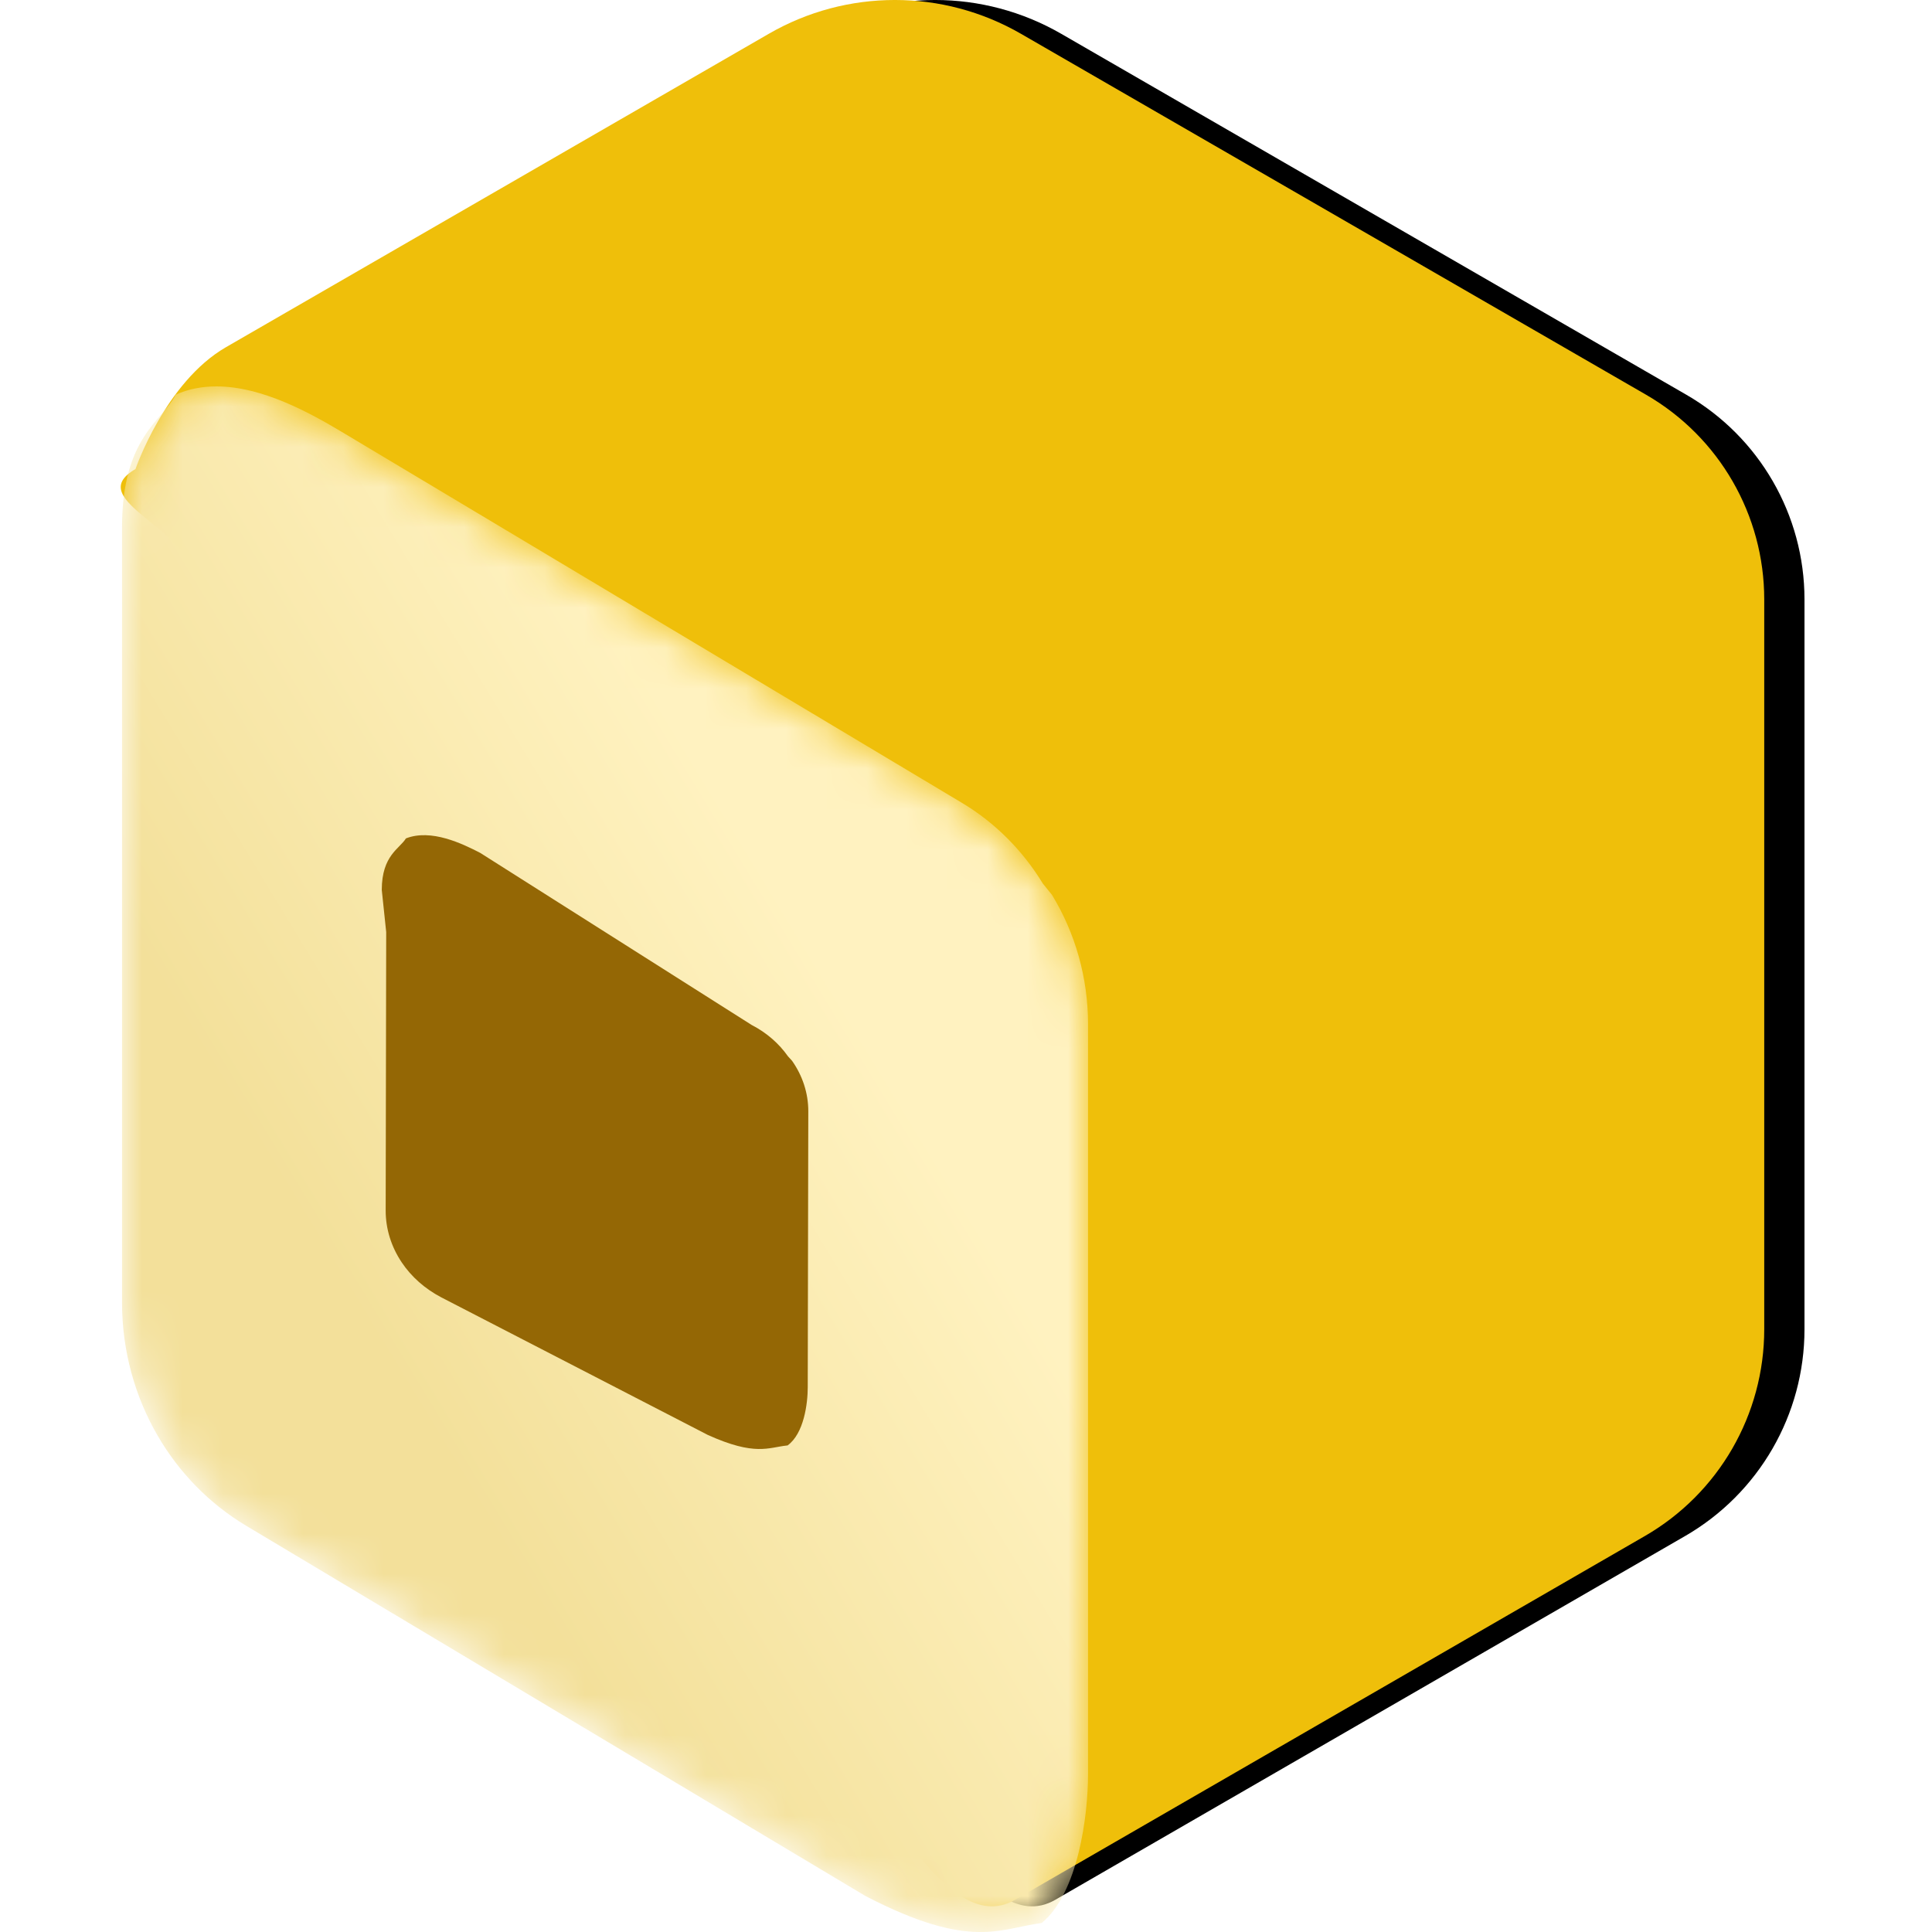 <?xml version="1.0" encoding="UTF-8"?>
<svg width="48px" height="48px" viewBox="0 0 48 48" version="1.1" xmlns="http://www.w3.org/2000/svg" xmlns:xlink="http://www.w3.org/1999/xlink">
    <title>qute-sushi-48</title>
    <defs>
        <path d="M37.898,9.808 C39.713,10.857 40.832,12.795 40.832,14.892 L40.832,33.024 C40.832,35.145 39.702,37.103 37.865,38.163 L22.22,47.199 C20.372,48.267 18.713,43.795 16.864,42.728 L6.483,36.804 C4.557,35.693 8.794,33.681 8.794,31.458 L5.476,17.85 L1.971,14.745 C1.971,13.145 -1.019,12.455 0.366,11.654 C0.366,11.654 1.105,9.497 2.614,8.626 L16.096,0.842 C18.036,-0.281 20.428,-0.281 22.37,0.842 L37.898,9.808 Z" id="path-1"></path>
        <filter x="-1.2%" y="-1.1%" width="104.9%" height="102.1%" filterUnits="objectBoundingBox" id="filter-2">
            <feOffset dx="1" dy="0" in="SourceAlpha" result="shadowOffsetOuter1"></feOffset>
            <feColorMatrix values="0 0 0 0 0.58   0 0 0 0 0.404   0 0 0 0 0.02  0 0 0 1 0" type="matrix" in="shadowOffsetOuter1"></feColorMatrix>
        </filter>
        <path d="M1.334,0.205 C0.993,0.863 0.001,1.272 0,3.489 L0,3.489 L0,3.997 L0,22.769 C0,23.954 0.317,25.092 0.887,26.073 L0.887,26.073 C1.417,26.984 2.167,27.758 3.087,28.309 L3.087,28.309 L18.467,37.504 C19.792,38.193 20.634,38.39 21.274,38.4 L21.274,38.4 L21.38,38.4 C21.952,38.391 22.368,38.237 22.849,38.177 L22.849,38.177 C23.757,37.425 24,35.506 24,34.474 L24,34.474 L24,15.848 C24,14.689 23.681,13.579 23.104,12.633 L23.104,12.633 L22.876,12.35 C22.379,11.535 21.695,10.84 20.861,10.343 L20.861,10.343 L5.455,1.128 C4.686,0.669 3.488,-0.001 2.342,0 L2.342,0 C1.998,0 1.656,0.061 1.334,0.205" id="path-3"></path>
        <linearGradient x1="31.787%" y1="67.544%" x2="68.061%" y2="32.84%" id="linearGradient-5">
            <stop stop-color="#F3E09A" offset="0%"></stop>
            <stop stop-color="#FFF2C0" offset="100%"></stop>
        </linearGradient>
    </defs>
    <g id="qute-sushi-48" stroke="none" stroke-width="1" fill="none" fill-rule="evenodd">
        <g id="Group-9" transform="translate(3, 0)">
            <g id="Fill-1">
                <use fill="black" fill-opacity="1" filter="url(#filter-2)" xlink:href="#path-1"></use>
                <use fill="#EFBF0A" fill-rule="evenodd" xlink:href="#path-1"></use>
            </g>
            <g id="Group-6" transform="translate(0.032, 9.6)">
                <mask id="mask-4" fill="white">
                    <use xlink:href="#path-3"></use>
                </mask>
                <g id="Clip-5"></g>
                <path d="M1.334,0.205 C0.993,0.863 0.001,1.272 0,3.489 L0,3.489 L0,3.997 L0,22.769 C0,23.954 0.317,25.092 0.887,26.073 L0.887,26.073 C1.417,26.984 2.167,27.758 3.087,28.309 L3.087,28.309 L18.467,37.504 C19.792,38.193 20.634,38.39 21.274,38.4 L21.274,38.4 L21.38,38.4 C21.952,38.391 22.368,38.237 22.849,38.177 L22.849,38.177 C23.757,37.425 24,35.506 24,34.474 L24,34.474 L24,15.848 C24,14.689 23.681,13.579 23.104,12.633 L23.104,12.633 L22.876,12.35 C22.379,11.535 21.695,10.84 20.861,10.343 L20.861,10.343 L5.455,1.128 C4.686,0.669 3.488,-0.001 2.342,0 L2.342,0 C1.998,0 1.656,0.061 1.334,0.205" id="Fill-4" fill="url(#linearGradient-5)" mask="url(#mask-4)"></path>
            </g>
            <path d="M16.552,35.913 C16.09,35.962 15.763,36.182 14.586,35.651 L7.968,32.235 C7.556,32.02 7.218,31.719 6.981,31.364 C6.724,30.981 6.582,30.538 6.582,30.077 L6.595,23.157 L6.485,22.11 C6.486,21.246 6.931,21.087 7.085,20.83 C7.71,20.585 8.484,20.958 8.933,21.191 L15.673,25.464 C16.048,25.657 16.355,25.928 16.578,26.245 L16.679,26.356 C16.938,26.724 17.082,27.157 17.082,27.609 L17.068,34.47 C17.068,34.872 16.973,35.619 16.565,35.913" id="Fill-7" fill="#946705"></path>
        </g>
    </g>
</svg>